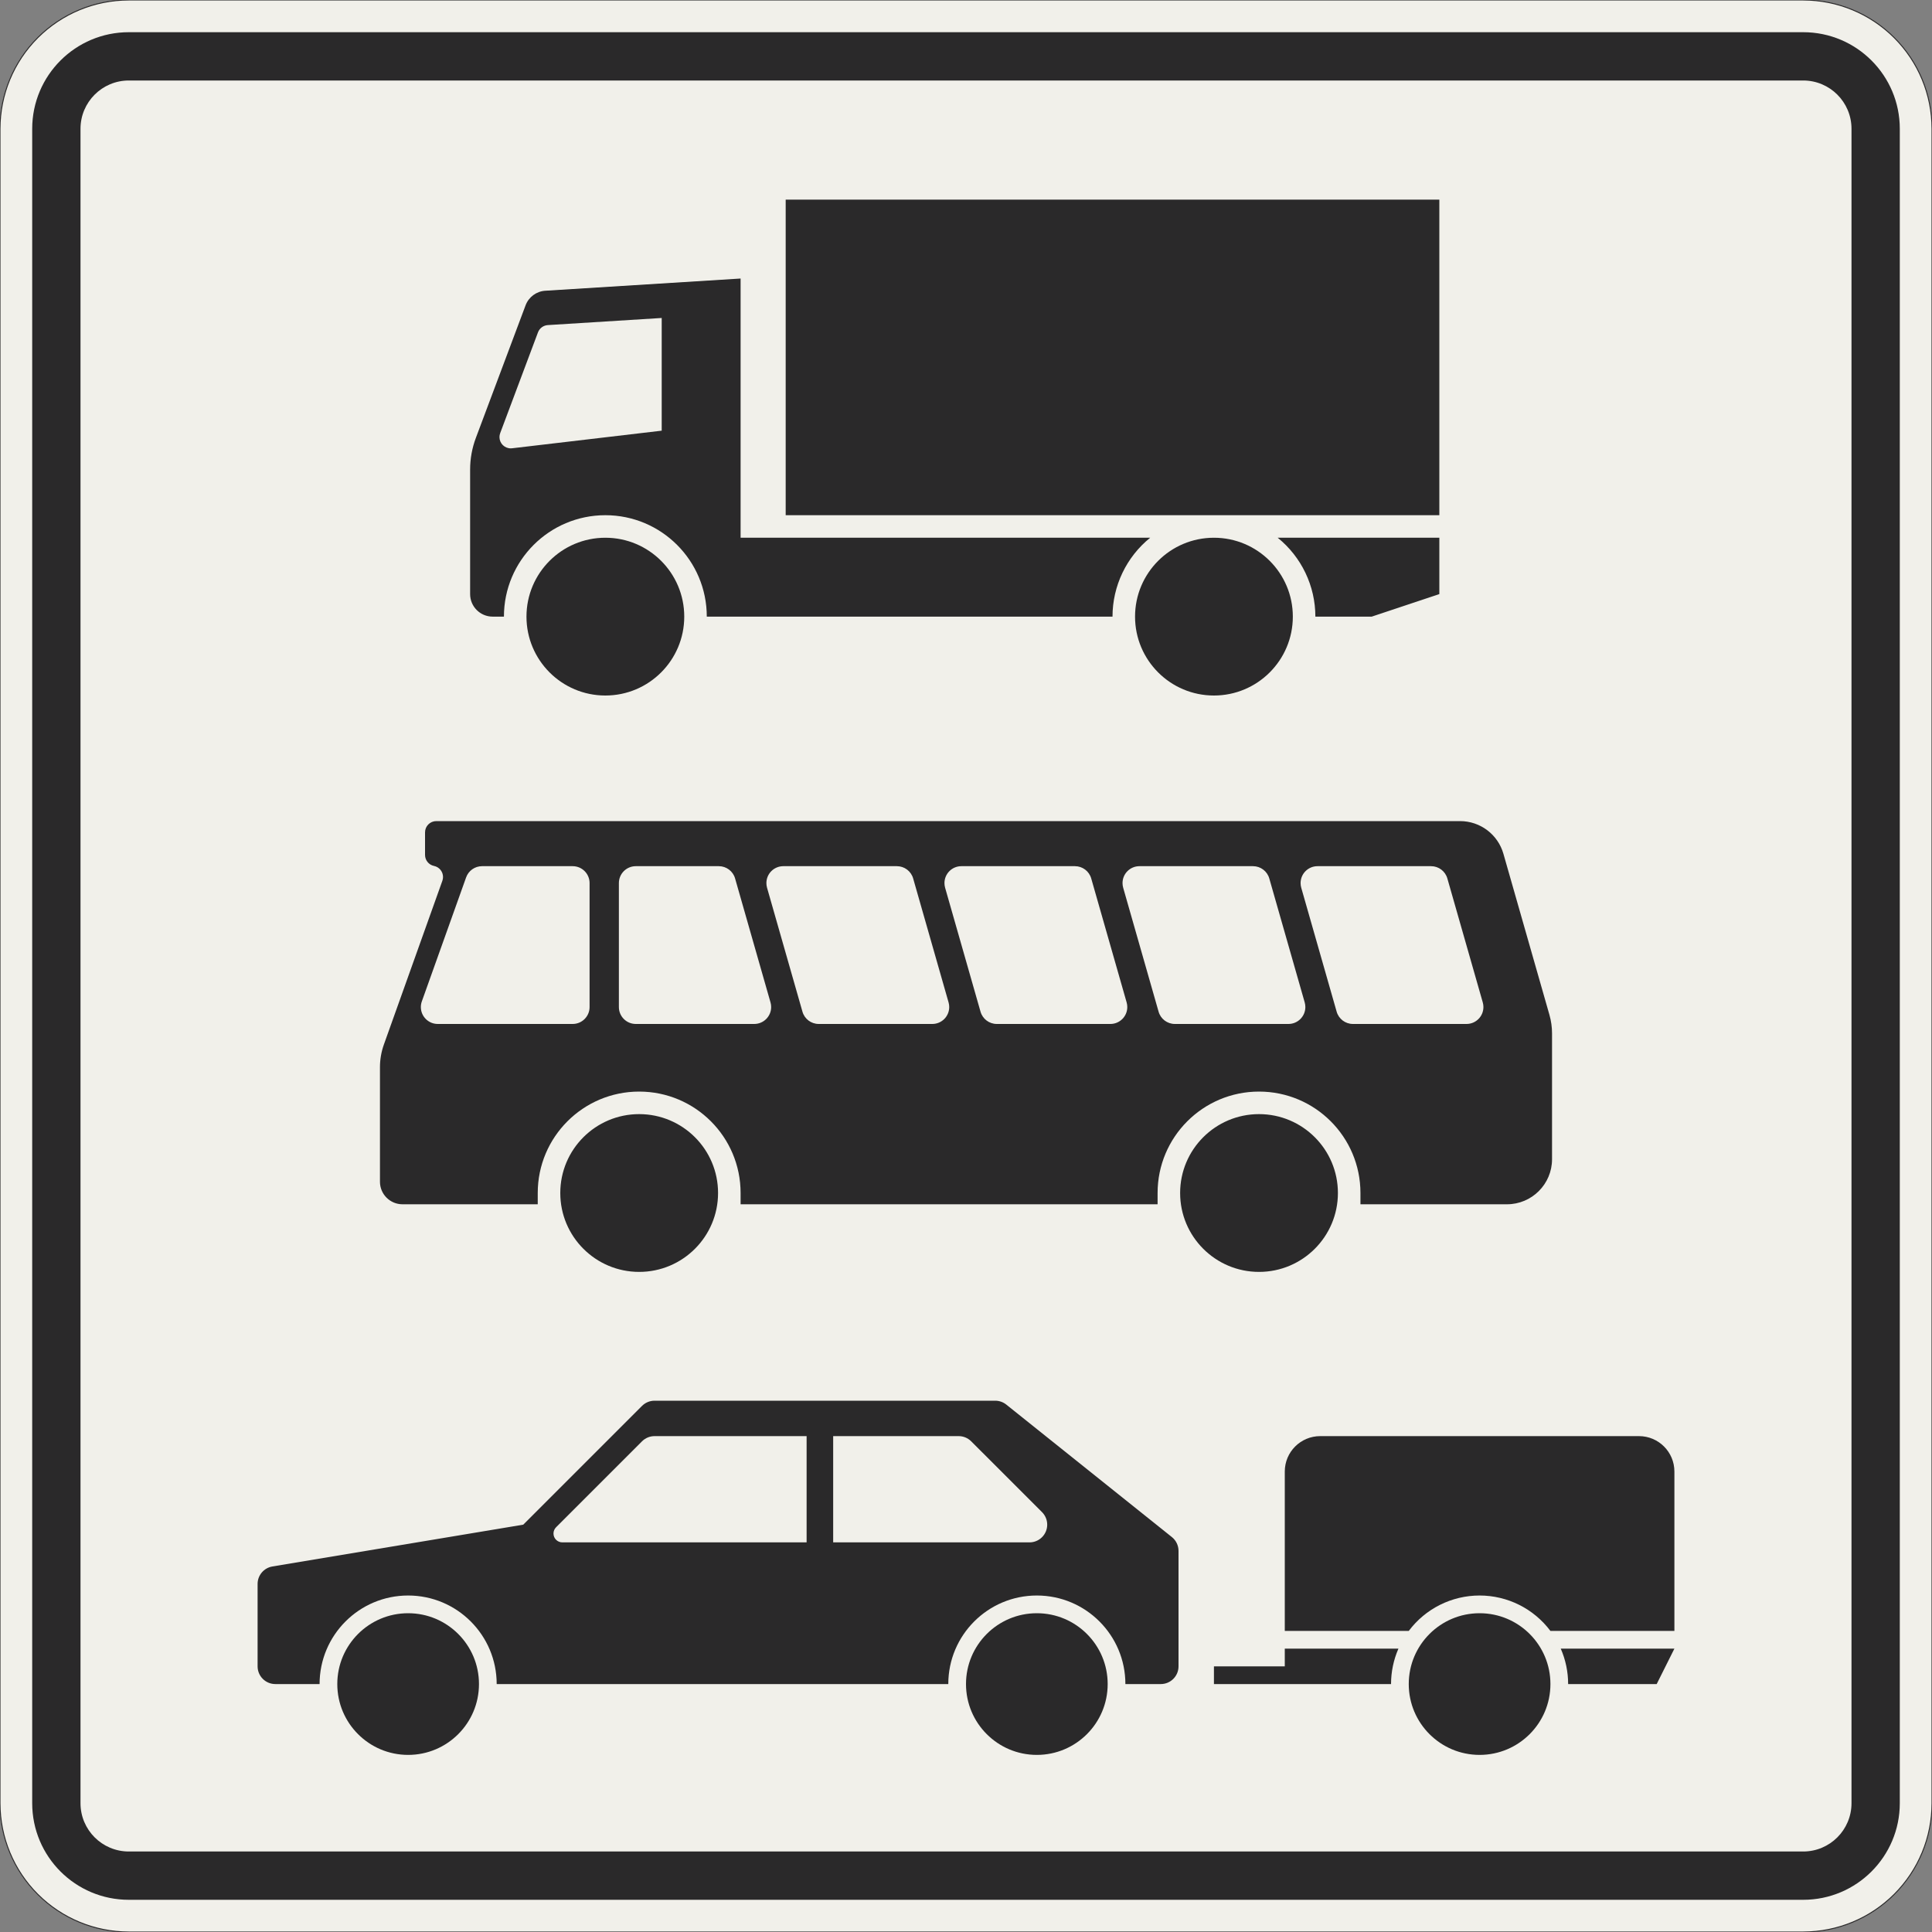 <?xml version="1.0" encoding="UTF-8"?>
<svg xmlns="http://www.w3.org/2000/svg" xmlns:xlink="http://www.w3.org/1999/xlink" width="600mm" height="600mm" viewBox="0 0 6000 6000" version="1.1">
<rect x="0" y="0" width="6000" height="6000" fill="#808080" stroke="none"/>
<g id="surface586">
<path style="fill-rule:evenodd;fill:rgb(94.51%,94.118%,91.765%);fill-opacity:1;stroke-width:0.3;stroke-linecap:butt;stroke-linejoin:miter;stroke:rgb(16.471%,16.078%,16.471%);stroke-opacity:1;stroke-miterlimit:3;" d="M -260 -300 C -270.609 -300 -280.783 -295.786 -288.284 -288.284 C -295.786 -280.783 -300 -270.609 -300 -260 L -300 260 C -300 270.609 -295.786 280.783 -288.284 288.284 C -280.783 295.786 -270.609 300 -260 300 L 260 300 C 270.609 300 280.783 295.786 288.284 288.284 C 295.786 280.783 300 270.609 300 260 L 300 -260 C 300 -270.609 295.786 -280.783 288.284 -288.284 C 280.783 -295.786 270.609 -300 260 -300 L -260 -300 " transform="matrix(10,0,0,-10,3000,3000)"/>
<path style=" stroke:none;fill-rule:evenodd;fill:rgb(16.471%,16.078%,16.471%);fill-opacity:1;" d="M 400 5900 C 234.316 5900 100 5765.684 100 5600 L 100 400 C 100 234.316 234.316 100 400 100 L 5600 100 C 5765.684 100 5900 234.316 5900 400 L 5900 5600 C 5900 5765.684 5765.684 5900 5600 5900 L 400 5900 M 400 5750 C 317.156 5750 250 5682.844 250 5600 L 250 400 C 250 317.156 317.156 250 400 250 L 5600 250 C 5682.844 250 5750 317.156 5750 400 L 5750 5600 C 5750 5682.844 5682.844 5750 5600 5750 L 400 5750 "/>
<path style=" stroke:none;fill-rule:evenodd;fill:rgb(16.471%,16.078%,16.471%);fill-opacity:1;" d="M 2300 865 L 1693.414 902.91 C 1665.883 904.633 1641.926 922.363 1632.238 948.195 L 1477.828 1359.957 C 1466.039 1391.395 1460 1424.695 1460 1458.273 L 1460 1845 C 1460 1883.66 1491.34 1915 1530 1915 L 1565 1915 C 1565 1741.031 1706.031 1600 1880 1600 C 2053.969 1600 2195 1741.031 2195 1915 L 3455 1915 C 3455 1819.852 3498.008 1729.805 3572.012 1670 L 2300 1670 L 2300 865 M 2055 1337.5 L 2055 987.5 L 1701.309 1009.605 C 1687.539 1010.465 1675.562 1019.332 1670.719 1032.246 L 1553.391 1345.125 C 1551.918 1349.055 1551.16 1353.219 1551.16 1357.414 C 1551.16 1376.746 1566.832 1392.414 1586.16 1392.414 C 1587.527 1392.414 1588.895 1392.336 1590.25 1392.176 L 2055 1337.5 M 2125 1915 C 2125 1779.691 2015.309 1670 1880 1670 C 1744.691 1670 1635 1779.691 1635 1915 C 1635 2050.309 1744.691 2160 1880 2160 C 2015.309 2160 2125 2050.309 2125 1915 M 4015 1915 C 4015 1779.691 3905.309 1670 3770 1670 C 3634.691 1670 3525 1779.691 3525 1915 C 3525 2050.309 3634.691 2160 3770 2160 C 3905.309 2160 4015 2050.309 4015 1915 M 4260 1915 L 4470 1845 L 4470 1670 L 3967.988 1670 C 4041.992 1729.805 4085 1819.852 4085 1915 L 4260 1915 M 4470 1600 L 4470 620 L 2440 620 L 2440 1600 L 4470 1600 "/>
<path style=" stroke:none;fill-rule:evenodd;fill:rgb(16.471%,16.078%,16.471%);fill-opacity:1;" d="M 1670 3705 C 1670 3531.031 1811.031 3390 1985 3390 C 2158.969 3390 2300 3531.031 2300 3705 L 2300 3740 L 3595 3740 L 3595 3705 C 3595 3531.031 3736.031 3390 3910 3390 C 4083.969 3390 4225 3531.031 4225 3705 L 4225 3740 L 4680 3740 C 4757.32 3740 4820 3677.32 4820 3600 L 4820 3209.41 C 4820 3189.898 4817.281 3170.48 4811.922 3151.719 L 4669.012 2651.539 C 4651.84 2591.438 4596.902 2550 4534.398 2550 L 1355 2550 C 1335.672 2550 1320 2565.672 1320 2585 L 1320 2655 C 1320 2671.602 1331.664 2685.922 1347.926 2689.277 C 1364.188 2692.633 1375.852 2706.953 1375.852 2723.555 C 1375.852 2727.566 1375.164 2731.547 1373.812 2735.328 L 1192.234 3243.746 C 1184.137 3266.414 1180 3290.305 1180 3314.375 L 1180 3670 C 1180 3708.66 1211.34 3740 1250 3740 L 1670 3740 L 1670 3705 M 1359.5 3180 L 1778.5 3180 C 1807.496 3180 1831 3156.496 1831 3127.5 L 1831 2742.5 C 1831 2713.504 1807.496 2690 1778.5 2690 L 1497 2690 C 1474.812 2690 1455.02 2703.949 1447.559 2724.844 L 1310.059 3109.844 C 1308.035 3115.508 1307 3121.48 1307 3127.5 C 1307 3156.496 1330.504 3180 1359.5 3180 M 1974.5 3180 L 2342.398 3180 C 2371.395 3180 2394.898 3156.496 2394.898 3127.5 C 2394.898 3122.621 2394.219 3117.766 2392.879 3113.078 L 2282.879 2728.078 C 2276.441 2705.539 2255.84 2690 2232.398 2690 L 1974.5 2690 C 1945.504 2690 1922 2713.504 1922 2742.5 L 1922 3127.5 C 1922 3156.496 1945.504 3180 1974.5 3180 M 2542.602 3180 L 2895.398 3180 C 2924.395 3180 2947.898 3156.496 2947.898 3127.5 C 2947.898 3122.621 2947.219 3117.766 2945.879 3113.078 L 2835.879 2728.078 C 2829.441 2705.539 2808.84 2690 2785.398 2690 L 2432.602 2690 C 2403.605 2690 2380.102 2713.504 2380.102 2742.5 C 2380.102 2747.379 2380.781 2752.234 2382.121 2756.922 L 2492.121 3141.922 C 2498.559 3164.461 2519.16 3180 2542.602 3180 M 3095.602 3180 L 3448.398 3180 C 3477.395 3180 3500.898 3156.496 3500.898 3127.5 C 3500.898 3122.621 3500.219 3117.766 3498.879 3113.078 L 3388.879 2728.078 C 3382.441 2705.539 3361.84 2690 3338.398 2690 L 2985.605 2690 C 2956.609 2690 2933.105 2713.504 2933.105 2742.5 C 2933.105 2747.379 2933.785 2752.234 2935.125 2756.922 L 3045.121 3141.922 C 3051.559 3164.461 3072.16 3180 3095.602 3180 M 3648.602 3180 L 4001.398 3180 C 4030.395 3180 4053.898 3156.496 4053.898 3127.5 C 4053.898 3122.621 4053.219 3117.766 4051.879 3113.078 L 3941.879 2728.078 C 3935.441 2705.539 3914.84 2690 3891.398 2690 L 3538.605 2690 C 3509.609 2690 3486.105 2713.504 3486.105 2742.5 C 3486.105 2747.379 3486.785 2752.234 3488.125 2756.922 L 3598.121 3141.922 C 3604.559 3164.461 3625.16 3180 3648.602 3180 M 4201.602 3180 L 4554.398 3180 C 4583.395 3180 4606.898 3156.496 4606.898 3127.5 C 4606.898 3122.621 4606.219 3117.766 4604.879 3113.078 L 4494.879 2728.078 C 4488.441 2705.539 4467.84 2690 4444.398 2690 L 4091.602 2690 C 4062.605 2690 4039.102 2713.504 4039.102 2742.5 C 4039.102 2747.379 4039.781 2752.234 4041.121 2756.922 L 4151.121 3141.922 C 4157.559 3164.461 4178.16 3180 4201.602 3180 M 4155 3705 C 4155 3569.691 4045.309 3460 3910 3460 C 3774.691 3460 3665 3569.691 3665 3705 C 3665 3840.309 3774.691 3950 3910 3950 C 4045.309 3950 4155 3840.309 4155 3705 M 2230 3705 C 2230 3569.691 2120.309 3460 1985 3460 C 1849.691 3460 1740 3569.691 1740 3705 C 1740 3840.309 1849.691 3950 1985 3950 C 2120.309 3950 2230 3840.309 2230 3705 "/>
<path style=" stroke:none;fill-rule:evenodd;fill:rgb(16.471%,16.078%,16.471%);fill-opacity:1;" d="M 1487.5 5230 C 1487.5 5108.496 1389.004 5010 1267.5 5010 C 1145.996 5010 1047.5 5108.496 1047.5 5230 C 1047.5 5351.504 1145.996 5450 1267.5 5450 C 1389.004 5450 1487.5 5351.504 1487.5 5230 M 3440 5230 C 3440 5108.496 3341.504 5010 3220 5010 C 3098.496 5010 3000 5108.496 3000 5230 C 3000 5351.504 3098.496 5450 3220 5450 C 3341.504 5450 3440 5351.504 3440 5230 M 992.5 5230 L 855 5230 C 824.625 5230 800 5205.375 800 5175 L 800 4919.094 C 800 4892.207 819.438 4869.262 845.957 4864.84 L 1625 4735 L 1993.891 4366.109 C 2004.207 4355.793 2018.195 4350 2032.781 4350 L 3090.707 4350 C 3103.195 4350 3115.312 4354.25 3125.066 4362.051 L 3639.359 4773.484 C 3652.406 4783.922 3660 4799.727 3660 4816.434 L 3660 5175 C 3660 5205.375 3635.375 5230 3605 5230 L 3495 5230 C 3495 5078.121 3371.879 4955 3220 4955 C 3068.121 4955 2945 5078.121 2945 5230 L 1542.5 5230 C 1542.5 5078.121 1419.379 4955 1267.5 4955 C 1115.621 4955 992.5 5078.121 992.5 5230 M 2505 4790 L 1746.391 4790 C 1731.203 4790 1718.891 4777.688 1718.891 4762.5 C 1718.891 4755.207 1721.789 4748.211 1726.945 4743.055 L 1993.891 4476.109 C 2004.207 4465.793 2018.195 4460 2032.781 4460 L 2505 4460 L 2505 4790 M 2587.5 4790 L 2587.5 4460 L 2977.219 4460 C 2991.805 4460 3005.797 4465.793 3016.109 4476.109 L 3236.109 4696.109 C 3246.426 4706.422 3252.219 4720.414 3252.219 4735 C 3252.219 4765.375 3227.594 4790 3197.219 4790 L 2587.5 4790 "/>
<path style=" stroke:none;fill-rule:evenodd;fill:rgb(16.471%,16.078%,16.471%);fill-opacity:1;" d="M 3770 5230 L 3770 5175 L 3990 5175 L 3990 5120 L 4342.957 5120 C 4327.816 5154.695 4320 5192.145 4320 5230 L 3770 5230 M 5200 5120 L 5145 5230 L 4870 5230 C 4870 5192.145 4862.184 5154.695 4847.043 5120 L 5200 5120 M 4815 5230 C 4815 5108.496 4716.504 5010 4595 5010 C 4473.496 5010 4375 5108.496 4375 5230 C 4375 5351.504 4473.496 5450 4595 5450 C 4716.504 5450 4815 5351.504 4815 5230 M 5200 5065 L 4815 5065 C 4763.066 4995.754 4681.559 4955 4595 4955 C 4508.441 4955 4426.934 4995.754 4375 5065 L 3990 5065 L 3990 4570 C 3990 4509.25 4039.25 4460 4100 4460 L 5090 4460 C 5150.75 4460 5200 4509.25 5200 4570 L 5200 5065 "/>
</g>
</svg>
